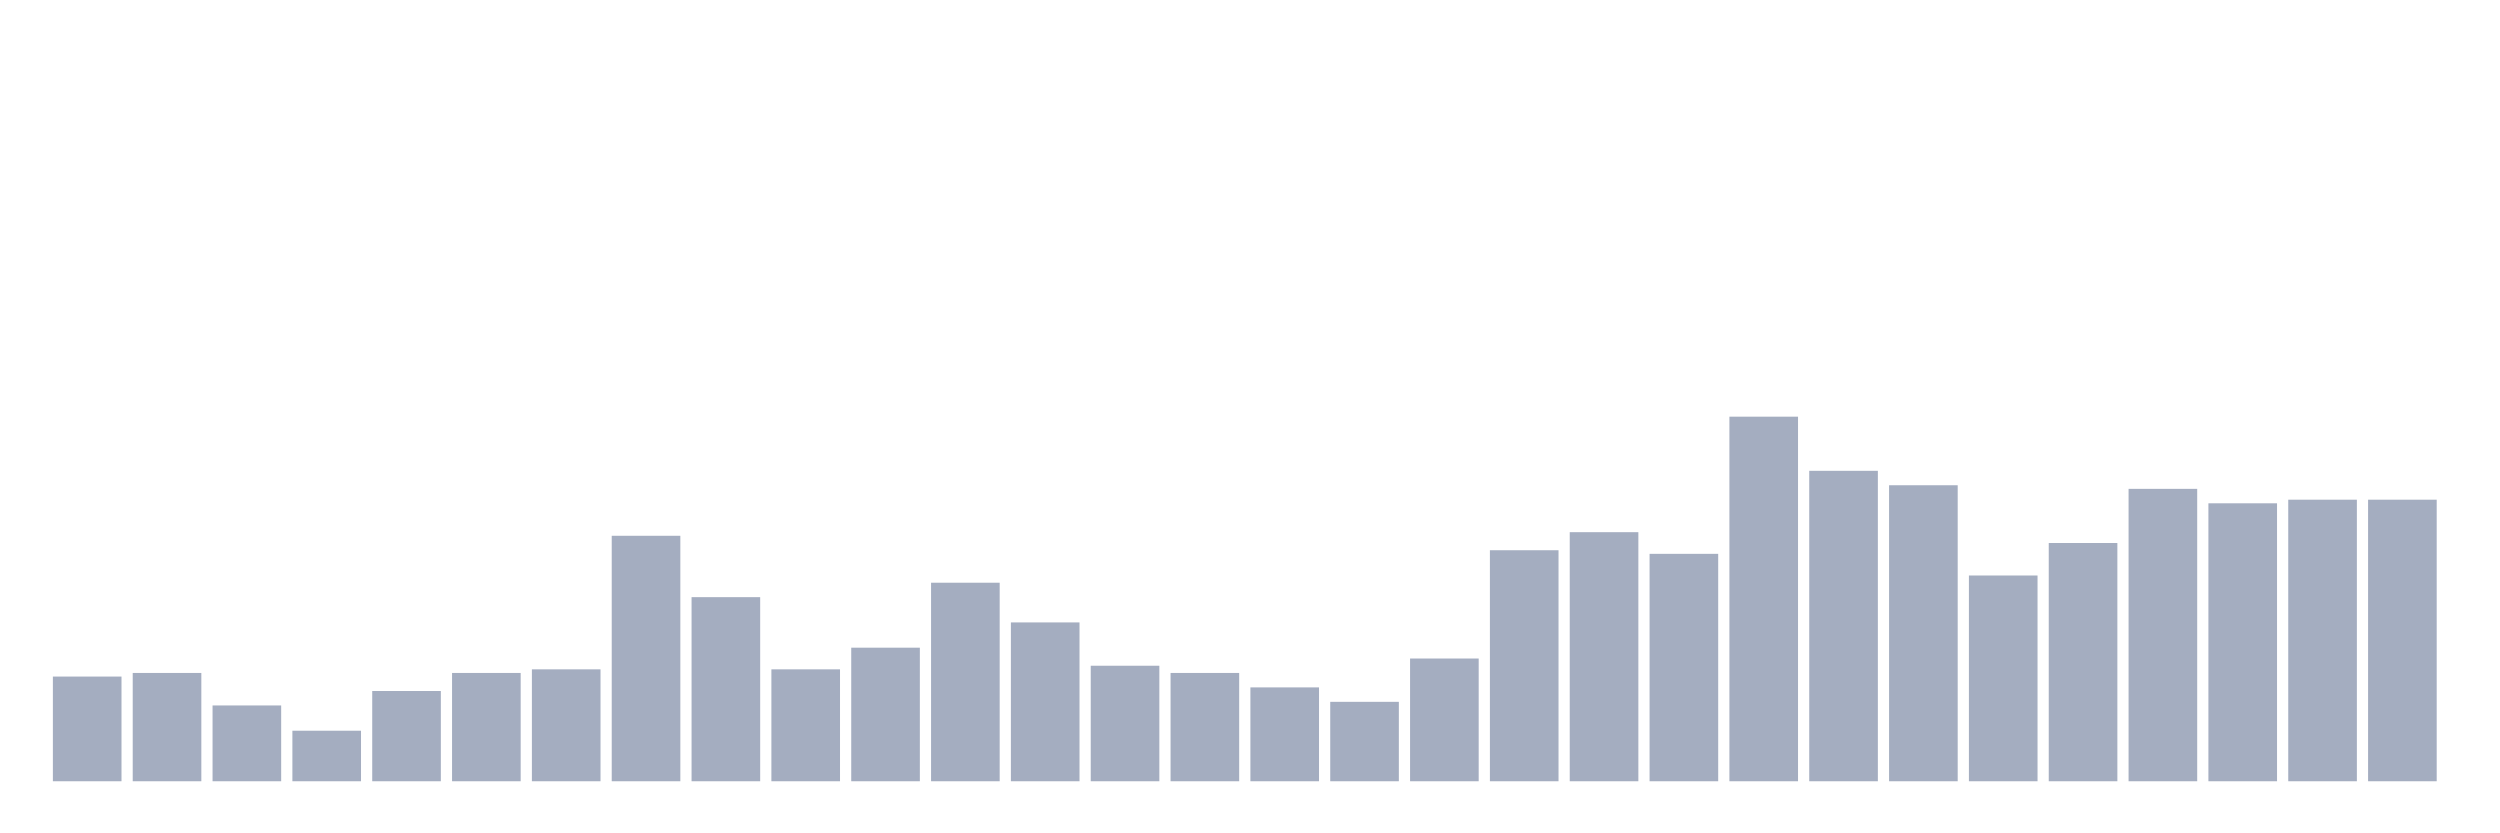 <svg xmlns="http://www.w3.org/2000/svg" viewBox="0 0 480 160"><g transform="translate(10,10)"><rect class="bar" x="0.153" width="13.175" y="119.901" height="20.099" fill="rgb(164,173,192)"></rect><rect class="bar" x="15.482" width="13.175" y="119.208" height="20.792" fill="rgb(164,173,192)"></rect><rect class="bar" x="30.81" width="13.175" y="125.446" height="14.554" fill="rgb(164,173,192)"></rect><rect class="bar" x="46.138" width="13.175" y="130.297" height="9.703" fill="rgb(164,173,192)"></rect><rect class="bar" x="61.466" width="13.175" y="122.673" height="17.327" fill="rgb(164,173,192)"></rect><rect class="bar" x="76.794" width="13.175" y="119.208" height="20.792" fill="rgb(164,173,192)"></rect><rect class="bar" x="92.123" width="13.175" y="118.515" height="21.485" fill="rgb(164,173,192)"></rect><rect class="bar" x="107.451" width="13.175" y="92.871" height="47.129" fill="rgb(164,173,192)"></rect><rect class="bar" x="122.779" width="13.175" y="104.653" height="35.347" fill="rgb(164,173,192)"></rect><rect class="bar" x="138.107" width="13.175" y="118.515" height="21.485" fill="rgb(164,173,192)"></rect><rect class="bar" x="153.436" width="13.175" y="114.356" height="25.644" fill="rgb(164,173,192)"></rect><rect class="bar" x="168.764" width="13.175" y="101.881" height="38.119" fill="rgb(164,173,192)"></rect><rect class="bar" x="184.092" width="13.175" y="109.505" height="30.495" fill="rgb(164,173,192)"></rect><rect class="bar" x="199.42" width="13.175" y="117.822" height="22.178" fill="rgb(164,173,192)"></rect><rect class="bar" x="214.748" width="13.175" y="119.208" height="20.792" fill="rgb(164,173,192)"></rect><rect class="bar" x="230.077" width="13.175" y="121.98" height="18.02" fill="rgb(164,173,192)"></rect><rect class="bar" x="245.405" width="13.175" y="124.752" height="15.248" fill="rgb(164,173,192)"></rect><rect class="bar" x="260.733" width="13.175" y="116.436" height="23.564" fill="rgb(164,173,192)"></rect><rect class="bar" x="276.061" width="13.175" y="95.644" height="44.356" fill="rgb(164,173,192)"></rect><rect class="bar" x="291.39" width="13.175" y="92.178" height="47.822" fill="rgb(164,173,192)"></rect><rect class="bar" x="306.718" width="13.175" y="96.337" height="43.663" fill="rgb(164,173,192)"></rect><rect class="bar" x="322.046" width="13.175" y="70" height="70" fill="rgb(164,173,192)"></rect><rect class="bar" x="337.374" width="13.175" y="80.396" height="59.604" fill="rgb(164,173,192)"></rect><rect class="bar" x="352.702" width="13.175" y="83.168" height="56.832" fill="rgb(164,173,192)"></rect><rect class="bar" x="368.031" width="13.175" y="100.495" height="39.505" fill="rgb(164,173,192)"></rect><rect class="bar" x="383.359" width="13.175" y="94.257" height="45.743" fill="rgb(164,173,192)"></rect><rect class="bar" x="398.687" width="13.175" y="83.861" height="56.139" fill="rgb(164,173,192)"></rect><rect class="bar" x="414.015" width="13.175" y="86.634" height="53.366" fill="rgb(164,173,192)"></rect><rect class="bar" x="429.344" width="13.175" y="85.941" height="54.059" fill="rgb(164,173,192)"></rect><rect class="bar" x="444.672" width="13.175" y="85.941" height="54.059" fill="rgb(164,173,192)"></rect></g></svg>